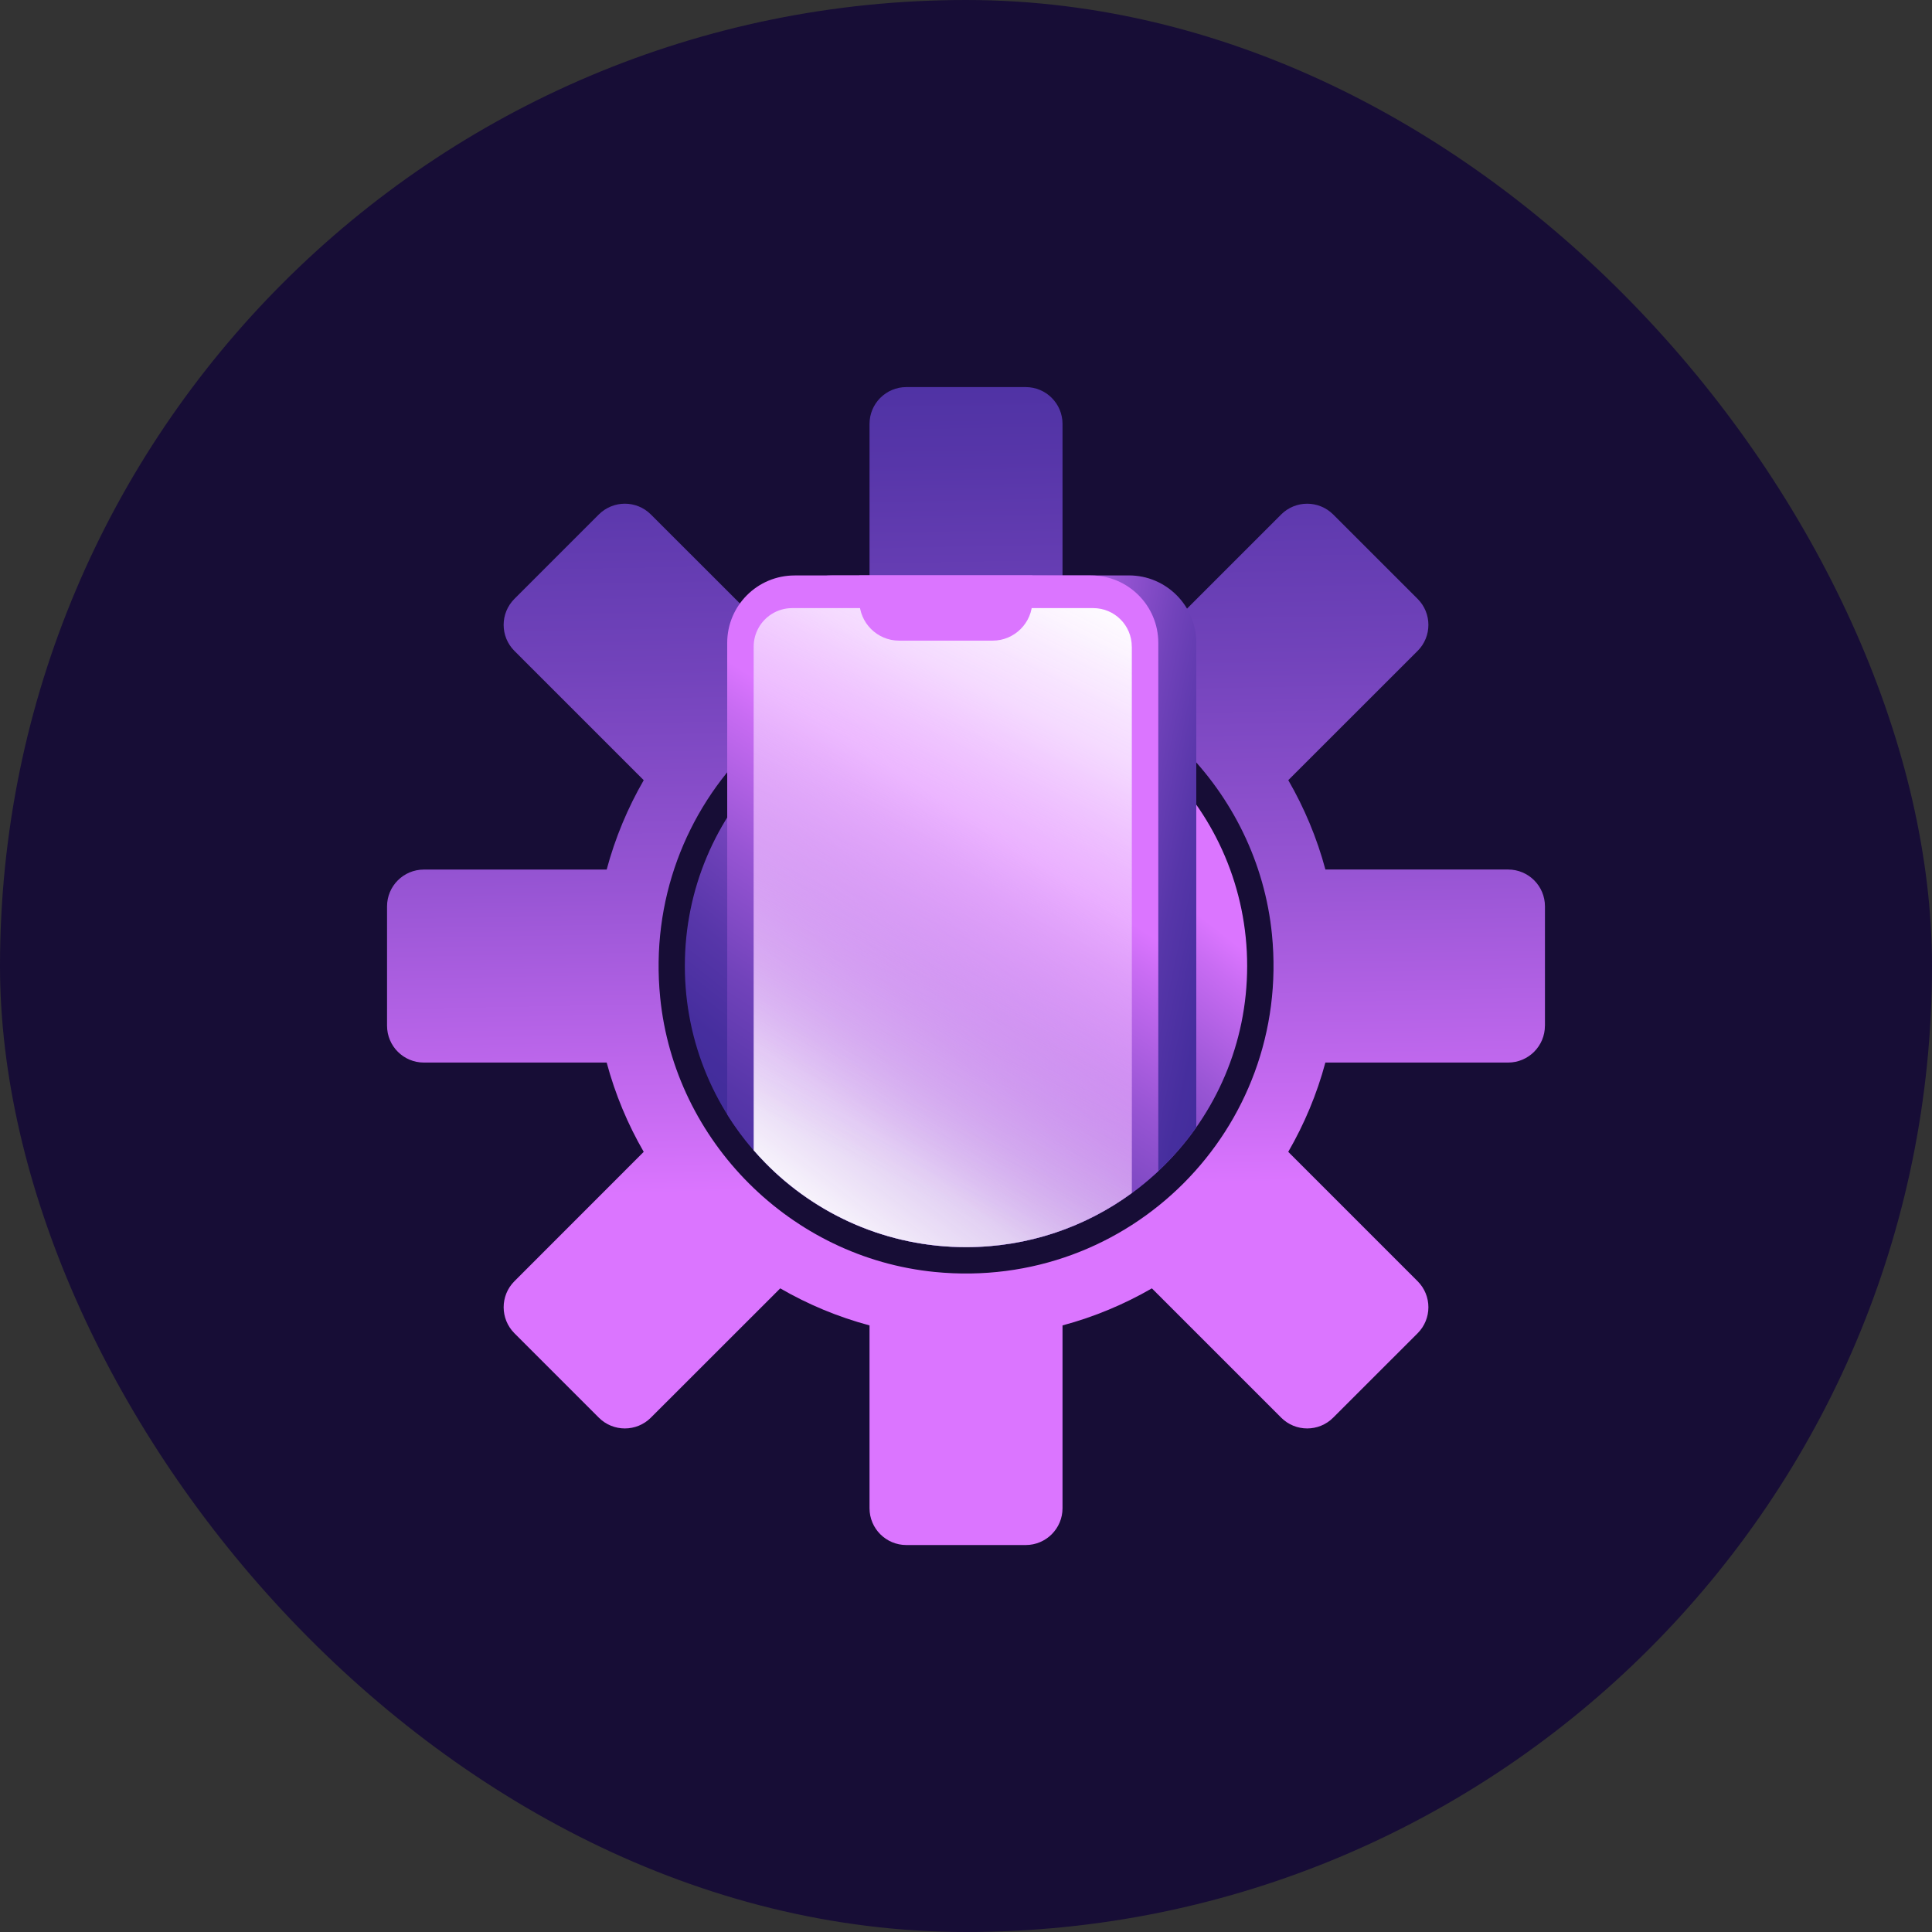 <?xml version="1.0" encoding="UTF-8"?>
<svg xmlns="http://www.w3.org/2000/svg" xmlns:xlink="http://www.w3.org/1999/xlink" viewBox="0 0 497.02 497.02">
  <rect x="0" y="0" width="497.02" height="497.02" fill="#333333" stroke="none"/>
  <defs>
    <style>
      .cls-1 {
        fill: url(#linear-gradient-2);
      }

      .cls-2 {
        fill: url(#linear-gradient-4);
      }

      .cls-3 {
        fill: url(#linear-gradient-3);
      }

      .cls-4 {
        fill: url(#linear-gradient-5);
      }

      .cls-5 {
        fill: url(#linear-gradient-7);
      }

      .cls-6 {
        fill: url(#linear-gradient-6);
      }

      .cls-7 {
        fill: url(#linear-gradient);
      }

      .cls-8 {
        fill: #170d36;
      }
    </style>
    <linearGradient id="linear-gradient" x1="244.61" y1="34.92" x2="249.55" y2="305.61" gradientUnits="userSpaceOnUse">
      <stop offset=".01" stop-color="#412c9b"/>
      <stop offset=".14" stop-color="#462e9e"/>
      <stop offset=".31" stop-color="#5736a9"/>
      <stop offset=".5" stop-color="#7243bb"/>
      <stop offset=".71" stop-color="#9855d4"/>
      <stop offset=".93" stop-color="#c96cf3"/>
      <stop offset="1" stop-color="#db75ff"/>
    </linearGradient>
    <linearGradient id="linear-gradient-2" x1="204.56" y1="304.33" x2="277.88" y2="211.21" xlink:href="#linear-gradient"/>
    <linearGradient id="linear-gradient-3" x1="322.9" y1="246.39" x2="246.71" y2="230.24" xlink:href="#linear-gradient"/>
    <linearGradient id="linear-gradient-4" x1="181.42" y1="324.74" x2="253.95" y2="213.2" xlink:href="#linear-gradient"/>
    <linearGradient id="linear-gradient-5" x1="172.17" y1="325.99" x2="345.67" y2="101.47" gradientUnits="userSpaceOnUse">
      <stop offset=".09" stop-color="#fff"/>
      <stop offset=".13" stop-color="#fdf9ff" stop-opacity=".96"/>
      <stop offset=".21" stop-color="#f9eaff" stop-opacity=".85"/>
      <stop offset=".3" stop-color="#f3d1ff" stop-opacity=".67"/>
      <stop offset=".41" stop-color="#eaafff" stop-opacity=".42"/>
      <stop offset=".54" stop-color="#df84ff" stop-opacity=".11"/>
      <stop offset=".59" stop-color="#db75ff" stop-opacity="0"/>
    </linearGradient>
    <linearGradient id="linear-gradient-6" x1="297.48" y1="125.79" x2="153.92" y2="412.31" xlink:href="#linear-gradient-5"/>
    <linearGradient id="linear-gradient-7" x1="145.32" y1="303.55" x2="218.56" y2="190.9" gradientUnits="userSpaceOnUse">
      <stop offset=".11" stop-color="#412c9b"/>
      <stop offset=".2" stop-color="#462e9e"/>
      <stop offset=".31" stop-color="#5736a9"/>
      <stop offset=".43" stop-color="#7243bb"/>
      <stop offset=".56" stop-color="#9855d4"/>
      <stop offset=".7" stop-color="#c96cf3"/>
      <stop offset=".75" stop-color="#db75ff"/>
    </linearGradient>
  </defs>
  <g id="BACKGROUND">
    <rect class="cls-8" x="0" y="0" width="497.02" height="497.02" rx="248.51" ry="248.51"/>
  </g>
  <g id="OBJECTS">
    <g>
      <path class="cls-7" d="M397.45,263.87v-30.71c0-5.23-4.24-9.47-9.47-9.47h-47.01c-2.18-8.14-5.43-15.85-9.55-22.99l33.27-33.25c3.7-3.7,3.7-9.69,0-13.39l-21.72-21.71c-3.7-3.69-9.69-3.69-13.38,0l-33.26,33.26c-7.14-4.12-14.85-7.37-22.99-9.55v-47.01c0-5.23-4.24-9.47-9.47-9.47h-30.71c-5.23,0-9.47,4.24-9.47,9.47v47.01c-8.14,2.18-15.85,5.43-22.97,9.55l-33.28-33.26c-3.7-3.7-9.69-3.69-13.39,0l-21.71,21.71c-3.7,3.7-3.7,9.69,0,13.39l33.26,33.26c-4.12,7.14-7.35,14.85-9.53,22.99h-47.03c-5.23,0-9.47,4.24-9.47,9.47v30.71c0,5.23,4.24,9.47,9.47,9.47h47.03c2.18,8.14,5.41,15.85,9.53,22.97l-33.26,33.28c-3.7,3.7-3.69,9.69,0,13.39l21.71,21.71c3.7,3.7,9.69,3.7,13.39,0l33.28-33.26c7.12,4.12,14.83,7.35,22.97,9.53v47.03c0,5.23,4.24,9.47,9.47,9.47h30.71c5.23,0,9.47-4.24,9.47-9.47v-47.03c8.14-2.18,15.85-5.41,22.99-9.53l33.26,33.26c3.7,3.7,9.69,3.7,13.38,0l21.72-21.71c3.7-3.7,3.7-9.69,0-13.39l-33.28-33.28c4.12-7.12,7.37-14.83,9.55-22.97h47.01c5.23,0,9.47-4.24,9.47-9.47ZM240.45,327.22c-36.99-3.67-66.91-33.58-70.61-70.57-5.01-50.02,36.64-91.77,86.69-86.86,37.04,3.63,67.02,33.58,70.69,70.61,4.97,50.05-36.76,91.78-86.76,86.82Z"/>
      <circle class="cls-1" cx="248.51" cy="248.51" r="72.33"/>
      <g>
        <path class="cls-3" d="M307.75,165.39v124.63c-2.87,4.08-6.14,7.85-9.76,11.24-2.15,2.02-4.43,3.91-6.81,5.65-11.96,8.76-26.71,13.92-42.66,13.92-20.24,0-38.54-8.32-51.67-21.72v-133.73c0-2.65.6-5.16,1.67-7.42,2.78-5.87,8.76-9.93,15.68-9.93h76.22c9.58,0,17.34,7.76,17.34,17.34Z"/>
        <path class="cls-2" d="M297.98,165.39v135.87c-2.15,2.02-4.43,3.91-6.81,5.65-11.96,8.76-26.71,13.92-42.66,13.92-20.24,0-38.54-8.32-51.67-21.72-1.02-1.03-2-2.1-2.95-3.19-2.51-2.88-4.79-5.96-6.81-9.22v-121.32c0-9.58,7.76-17.34,17.34-17.34h76.22c9.58,0,17.34,7.76,17.34,17.34Z"/>
        <path class="cls-4" d="M291.17,166.35v140.57c-11.96,8.76-26.71,13.92-42.66,13.92-20.24,0-38.54-8.32-51.67-21.72-1.02-1.03-2-2.1-2.95-3.19v-129.57c0-3.53,1.84-6.63,4.61-8.38,1.53-.98,3.36-1.54,5.31-1.54h77.43c5.48,0,9.92,4.44,9.92,9.92Z"/>
        <path class="cls-6" d="M291.17,166.35v140.57c-11.96,8.76-26.71,13.92-42.66,13.92-20.24,0-38.54-8.32-51.67-21.72-1.02-1.03-2-2.1-2.95-3.19v-129.57c0-3.53,1.84-6.63,4.61-8.38,1.53-.98,3.36-1.54,5.31-1.54h77.43c5.48,0,9.92,4.44,9.92,9.92Z"/>
        <path class="cls-5" d="M221.07,148.05h44.51v6.53c0,5.65-4.59,10.23-10.23,10.23h-24.04c-5.65,0-10.23-4.59-10.23-10.23v-6.53h0Z"/>
      </g>
    </g>
  </g>
</svg>